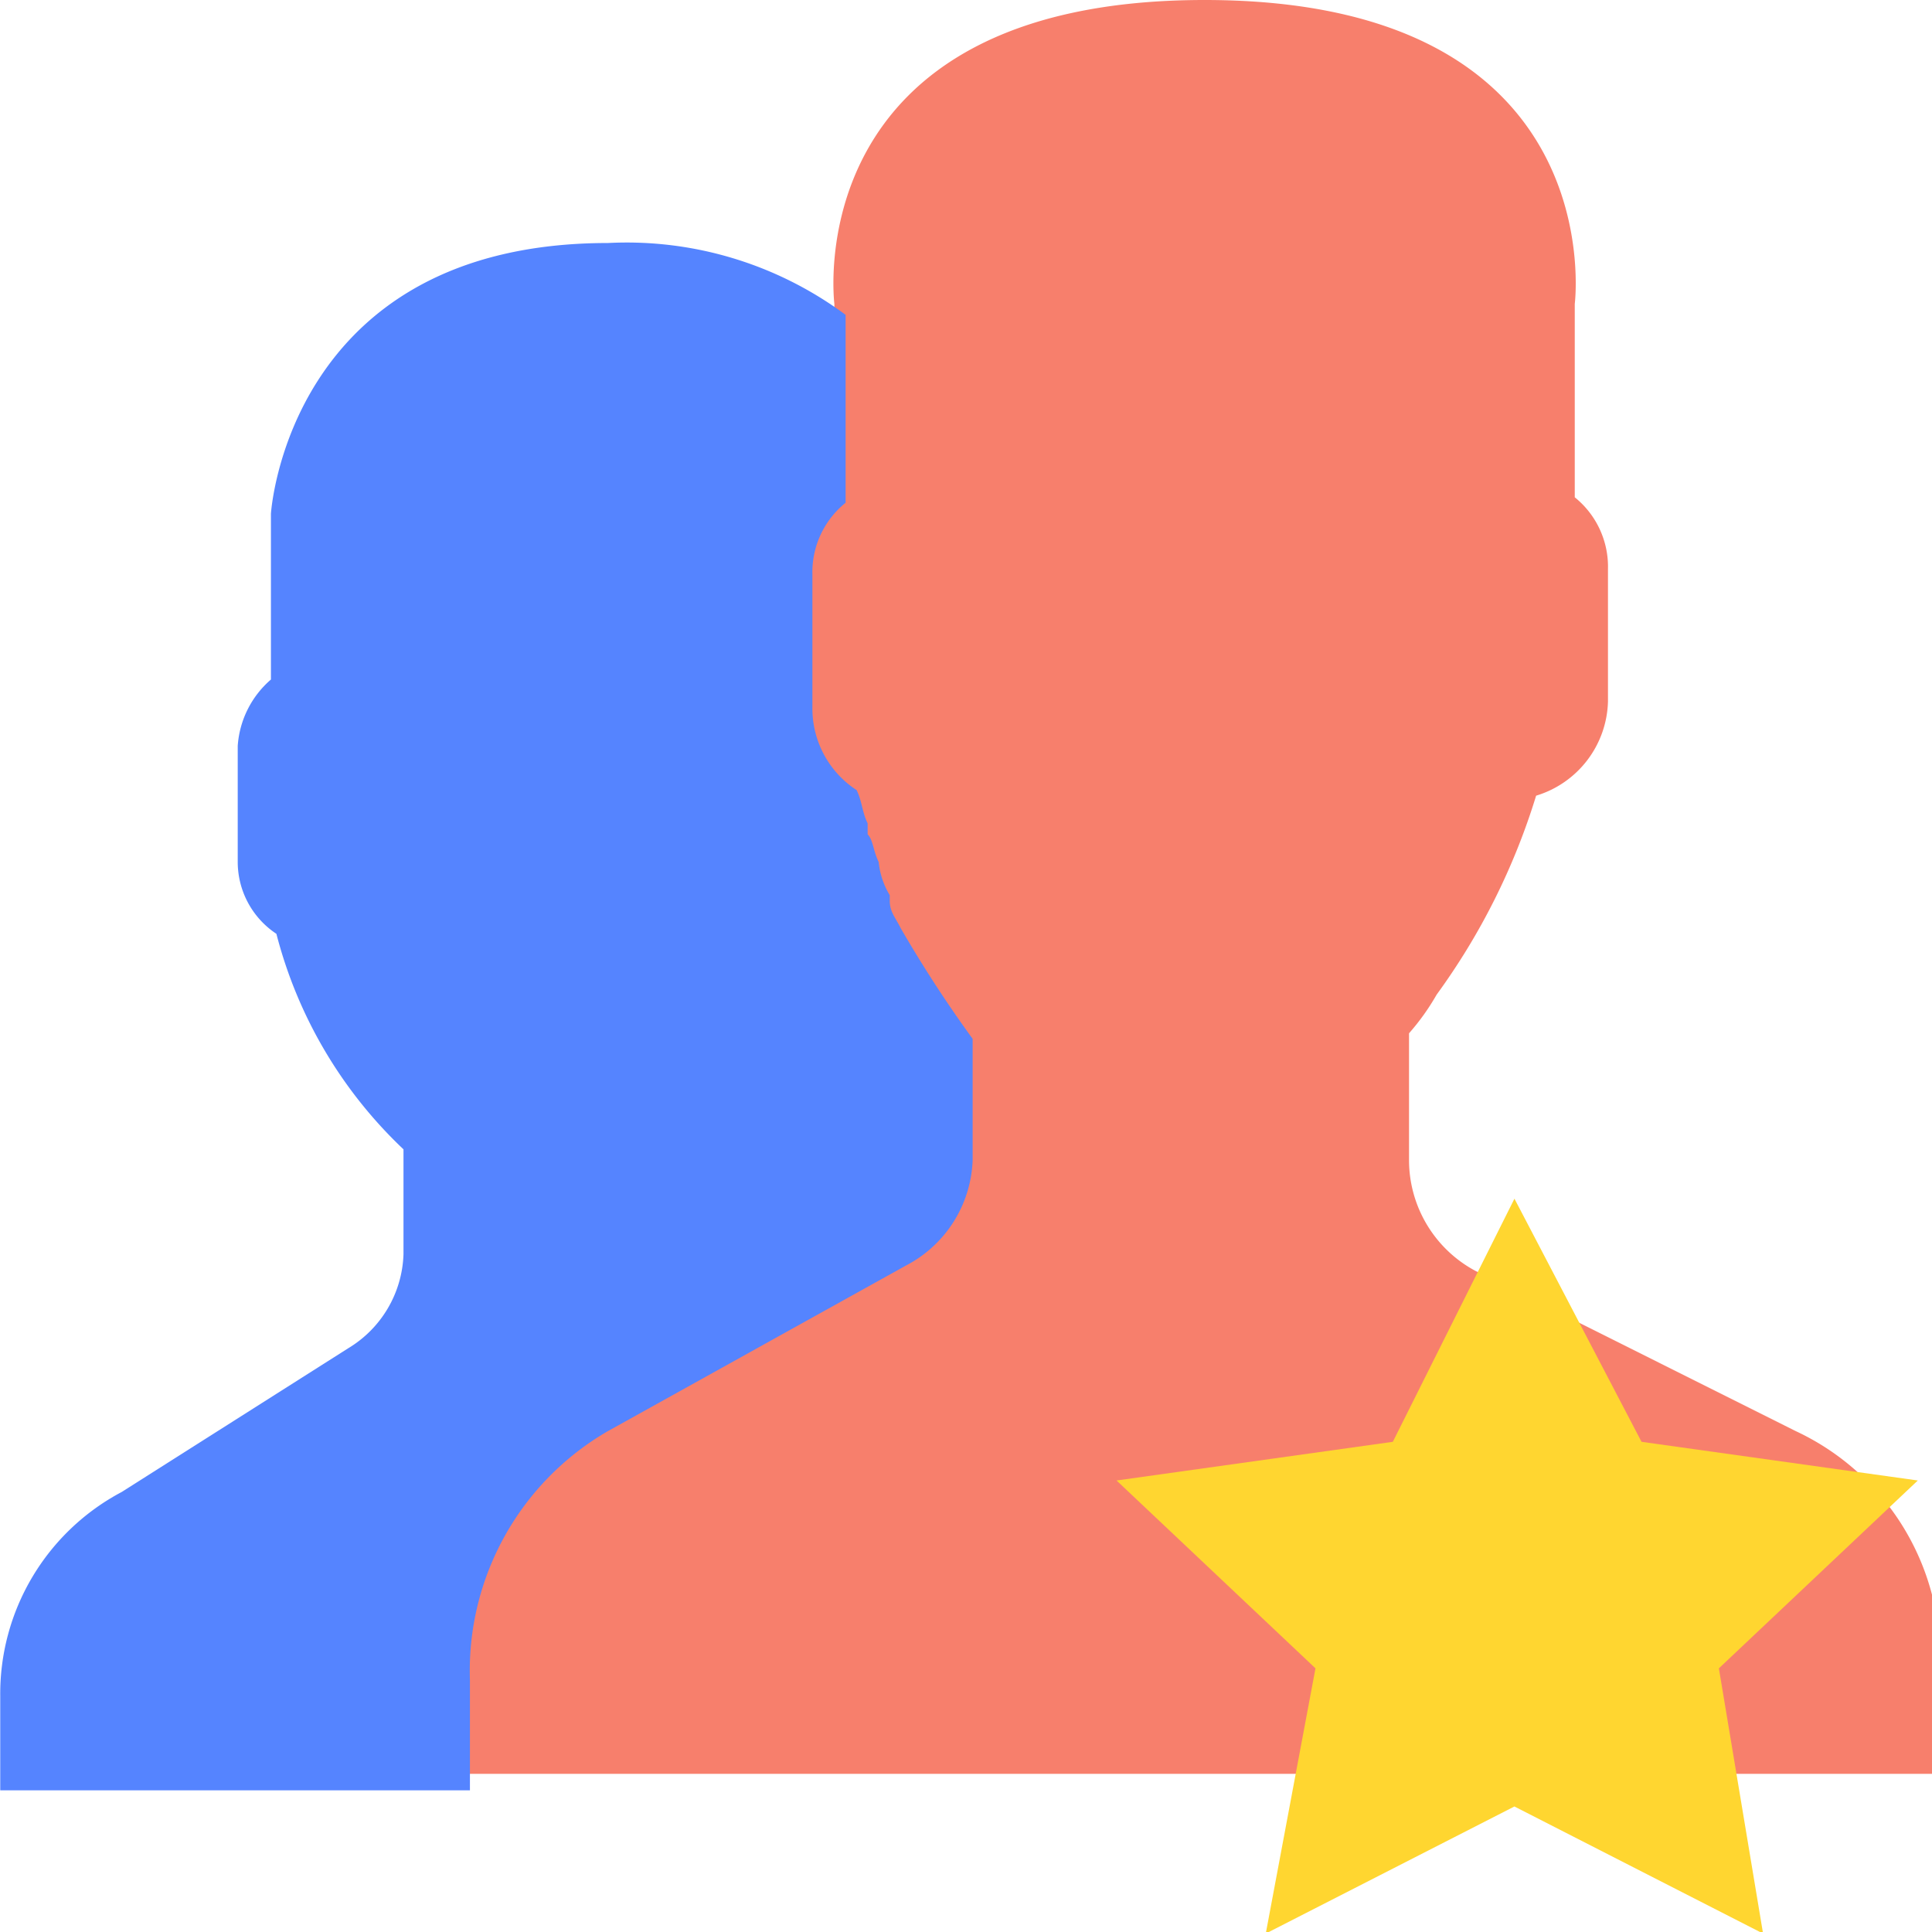 <svg xmlns="http://www.w3.org/2000/svg" xmlns:xlink="http://www.w3.org/1999/xlink" viewBox="-2592 -308 64 64">
  <defs>
    <style>
      .cls-1 {
        clip-path: url(#clip-People);
      }

      .cls-2 {
        fill: #f77f6c;
      }

      .cls-3 {
        fill: #5584ff;
      }

      .cls-4 {
        fill: #ffd630;
      }

      .cls-5 {
        fill: #fff;
      }
    </style>
    <clipPath id="clip-People">
      <rect x="-2592" y="-308" width="64" height="64"/>
    </clipPath>
  </defs>
  <g id="People" class="cls-1">
    <rect class="cls-5" x="-2592" y="-308" width="64" height="64"/>
    <g id="Group_5795" data-name="Group 5795" transform="translate(-3073.6 -1403)">
      <g id="Group_1120" data-name="Group 1120" transform="translate(481.6 1095)">
        <path id="Path_691" data-name="Path 691" class="cls-2" d="M534.114,1142.409,523.5,1137.1a4.162,4.162,0,0,1-2.2-3.661v-4.21a7.752,7.752,0,0,0,.915-1.281,22.26,22.26,0,0,0,3.295-6.59,3.352,3.352,0,0,0,2.38-3.112v-4.393a2.951,2.951,0,0,0-1.1-2.379v-6.407S528.073,1095,514.528,1095s-12.264,10.068-12.264,10.068v6.407a2.951,2.951,0,0,0-1.1,2.379v4.393a3.227,3.227,0,0,0,1.464,2.746,21.822,21.822,0,0,0,4.027,8.237v4.027a3.59,3.59,0,0,1-2.2,3.478l-9.884,5.491A8.853,8.853,0,0,0,490,1150.1v3.661h48.873v-3.3A8.28,8.28,0,0,0,534.114,1142.409Z" transform="translate(-474.624 -1095)"/>
        <path id="Path_692" data-name="Path 692" class="cls-3" d="M501.735,1138.755l6.59-3.661h0l3.295-1.83a4.1,4.1,0,0,0,2.2-3.478v-4.027a42.023,42.023,0,0,1-2.38-3.661h0c-.183-.366-.366-.549-.366-.915V1121a2.6,2.6,0,0,1-.366-1.1h0c-.183-.366-.183-.732-.366-.915v-.366c-.183-.366-.183-.732-.366-1.1a3.227,3.227,0,0,1-1.464-2.746v-4.393a2.952,2.952,0,0,1,1.1-2.38v-6.224a12.168,12.168,0,0,0-7.871-2.38c-10.617,0-11.166,8.969-11.166,8.969v5.491a3.191,3.191,0,0,0-1.1,2.2v3.844a2.858,2.858,0,0,0,1.281,2.38,14.964,14.964,0,0,0,4.21,7.139v3.478a3.775,3.775,0,0,1-1.831,3.112l-7.5,4.759a7.565,7.565,0,0,0-4.027,6.773v3.112h15.559v-3.661A9.172,9.172,0,0,1,501.735,1138.755Z" transform="translate(-481.6 -1091.346)"/>
      </g>
      <g id="Group_1121" data-name="Group 1121" transform="translate(518.589 1134.708)">
        <path id="Path_693" data-name="Path 693" class="cls-4" d="M516.079,1115.6l4.21,8.054,9.152,1.281-6.59,6.223,1.464,8.786-8.237-4.21-8.237,4.21,1.647-8.786-6.59-6.223,9.152-1.281Z" transform="translate(-502.9 -1115.6)"/>
      </g>
    </g>
  </g>
</svg>
